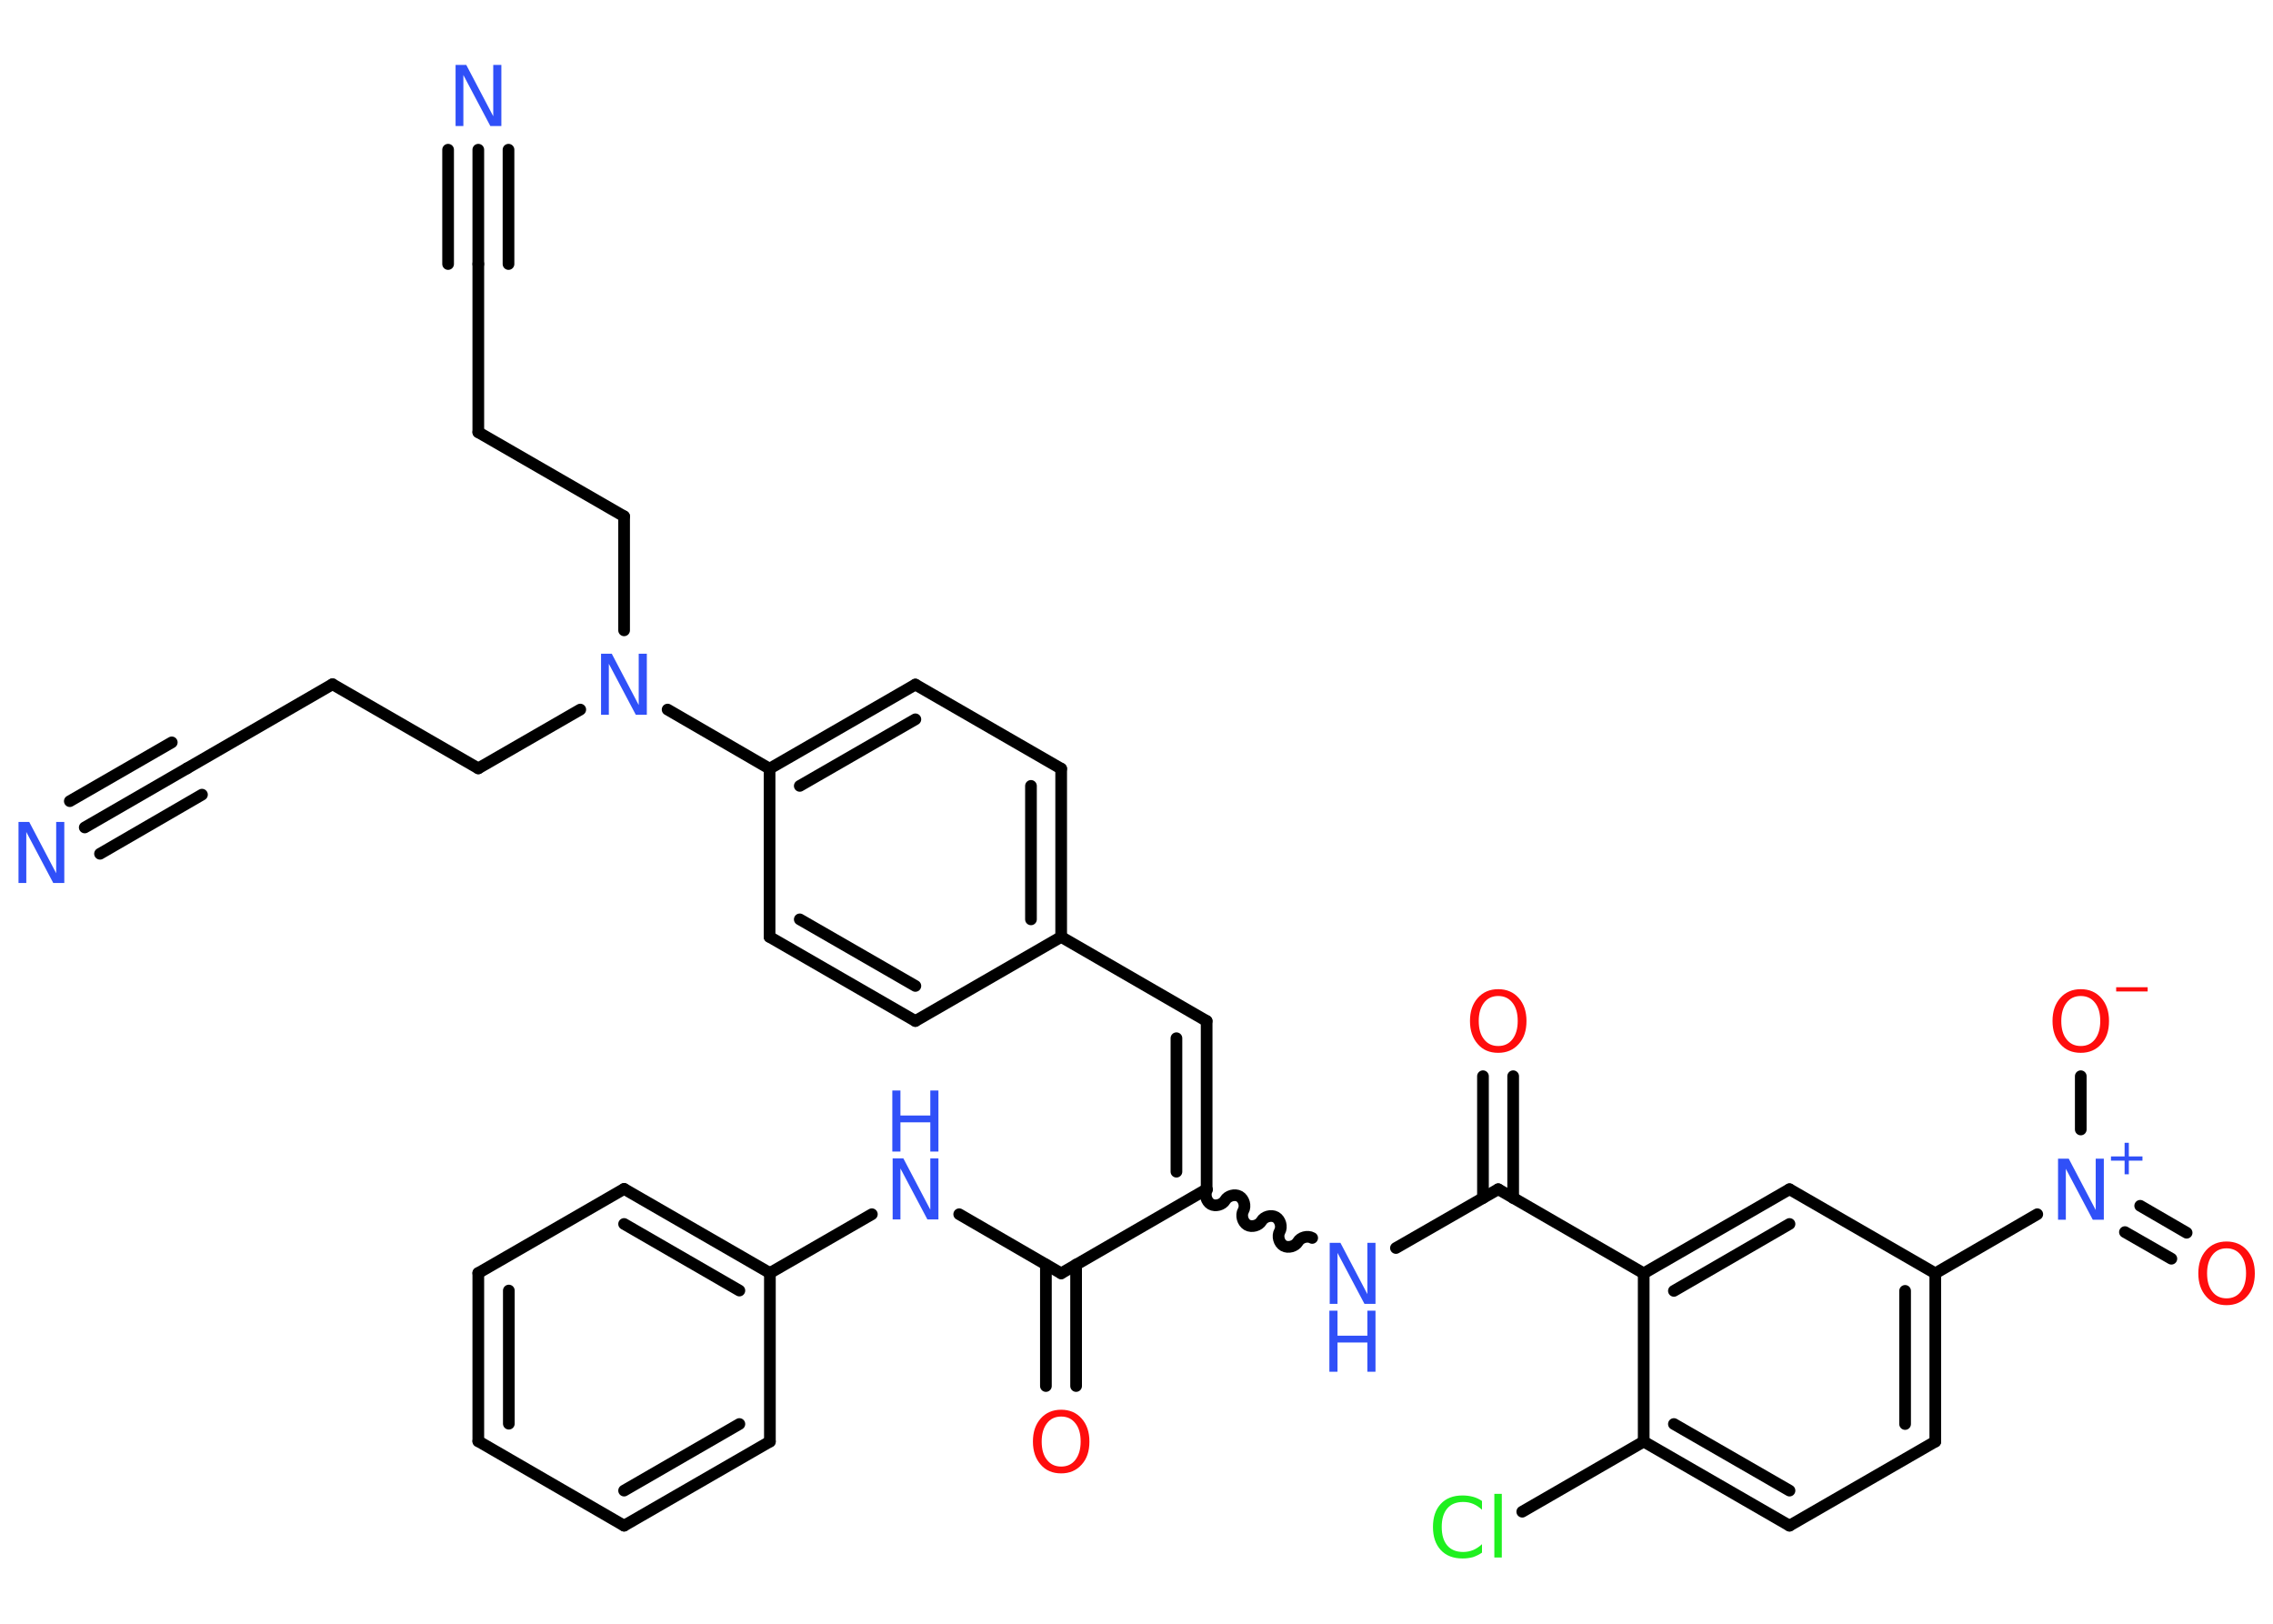 <?xml version='1.0' encoding='UTF-8'?>
<!DOCTYPE svg PUBLIC "-//W3C//DTD SVG 1.1//EN" "http://www.w3.org/Graphics/SVG/1.1/DTD/svg11.dtd">
<svg version='1.2' xmlns='http://www.w3.org/2000/svg' xmlns:xlink='http://www.w3.org/1999/xlink' width='70.0mm' height='50.0mm' viewBox='0 0 70.0 50.0'>
  <desc>Generated by the Chemistry Development Kit (http://github.com/cdk)</desc>
  <g stroke-linecap='round' stroke-linejoin='round' stroke='#000000' stroke-width='.36' fill='#3050F8'>
    <rect x='.0' y='.0' width='70.0' height='50.0' fill='#FFFFFF' stroke='none'/>
    <g id='mol1' class='mol'>
      <g id='mol1bnd1' class='bond'>
        <line x1='14.73' y1='4.61' x2='14.73' y2='8.13'/>
        <line x1='15.66' y1='4.61' x2='15.66' y2='8.13'/>
        <line x1='13.8' y1='4.61' x2='13.8' y2='8.13'/>
      </g>
      <line id='mol1bnd2' class='bond' x1='14.73' y1='8.13' x2='14.73' y2='13.31'/>
      <line id='mol1bnd3' class='bond' x1='14.73' y1='13.31' x2='19.22' y2='15.9'/>
      <line id='mol1bnd4' class='bond' x1='19.22' y1='15.9' x2='19.22' y2='19.41'/>
      <line id='mol1bnd5' class='bond' x1='17.87' y1='21.85' x2='14.73' y2='23.66'/>
      <line id='mol1bnd6' class='bond' x1='14.73' y1='23.66' x2='10.24' y2='21.07'/>
      <line id='mol1bnd7' class='bond' x1='10.24' y1='21.07' x2='5.76' y2='23.66'/>
      <g id='mol1bnd8' class='bond'>
        <line x1='5.76' y1='23.66' x2='2.61' y2='25.48'/>
        <line x1='6.22' y1='24.47' x2='3.08' y2='26.29'/>
        <line x1='5.29' y1='22.86' x2='2.15' y2='24.67'/>
      </g>
      <line id='mol1bnd9' class='bond' x1='20.56' y1='21.85' x2='23.7' y2='23.67'/>
      <g id='mol1bnd10' class='bond'>
        <line x1='28.19' y1='21.08' x2='23.7' y2='23.67'/>
        <line x1='28.19' y1='22.15' x2='24.63' y2='24.2'/>
      </g>
      <line id='mol1bnd11' class='bond' x1='28.19' y1='21.08' x2='32.68' y2='23.67'/>
      <g id='mol1bnd12' class='bond'>
        <line x1='32.68' y1='28.85' x2='32.68' y2='23.67'/>
        <line x1='31.75' y1='28.31' x2='31.75' y2='24.2'/>
      </g>
      <line id='mol1bnd13' class='bond' x1='32.68' y1='28.85' x2='37.16' y2='31.44'/>
      <g id='mol1bnd14' class='bond'>
        <line x1='37.16' y1='31.44' x2='37.16' y2='36.62'/>
        <line x1='36.23' y1='31.97' x2='36.23' y2='36.08'/>
      </g>
      <path id='mol1bnd15' class='bond' d='M40.41 38.12c-.14 -.08 -.36 -.02 -.44 .12c-.08 .14 -.3 .2 -.44 .12c-.14 -.08 -.2 -.3 -.12 -.44c.08 -.14 .02 -.36 -.12 -.44c-.14 -.08 -.36 -.02 -.44 .12c-.08 .14 -.3 .2 -.44 .12c-.14 -.08 -.2 -.3 -.12 -.44c.08 -.14 .02 -.36 -.12 -.44c-.14 -.08 -.36 -.02 -.44 .12c-.08 .14 -.3 .2 -.44 .12c-.14 -.08 -.2 -.3 -.12 -.44' fill='none' stroke='#000000' stroke-width='.36'/>
      <line id='mol1bnd16' class='bond' x1='42.99' y1='38.43' x2='46.14' y2='36.62'/>
      <g id='mol1bnd17' class='bond'>
        <line x1='45.67' y1='36.89' x2='45.67' y2='33.14'/>
        <line x1='46.6' y1='36.89' x2='46.6' y2='33.14'/>
      </g>
      <line id='mol1bnd18' class='bond' x1='46.14' y1='36.62' x2='50.62' y2='39.21'/>
      <g id='mol1bnd19' class='bond'>
        <line x1='55.11' y1='36.62' x2='50.62' y2='39.21'/>
        <line x1='55.11' y1='37.69' x2='51.55' y2='39.75'/>
      </g>
      <line id='mol1bnd20' class='bond' x1='55.11' y1='36.62' x2='59.6' y2='39.21'/>
      <line id='mol1bnd21' class='bond' x1='59.6' y1='39.21' x2='62.74' y2='37.39'/>
      <g id='mol1bnd22' class='bond'>
        <line x1='65.91' y1='37.13' x2='67.34' y2='37.96'/>
        <line x1='65.44' y1='37.94' x2='66.87' y2='38.76'/>
      </g>
      <line id='mol1bnd23' class='bond' x1='64.08' y1='34.78' x2='64.08' y2='33.14'/>
      <g id='mol1bnd24' class='bond'>
        <line x1='59.6' y1='44.39' x2='59.6' y2='39.21'/>
        <line x1='58.67' y1='43.85' x2='58.67' y2='39.75'/>
      </g>
      <line id='mol1bnd25' class='bond' x1='59.6' y1='44.39' x2='55.11' y2='46.98'/>
      <g id='mol1bnd26' class='bond'>
        <line x1='50.62' y1='44.39' x2='55.11' y2='46.98'/>
        <line x1='51.55' y1='43.85' x2='55.11' y2='45.9'/>
      </g>
      <line id='mol1bnd27' class='bond' x1='50.62' y1='39.21' x2='50.62' y2='44.39'/>
      <line id='mol1bnd28' class='bond' x1='50.62' y1='44.39' x2='46.88' y2='46.55'/>
      <line id='mol1bnd29' class='bond' x1='37.16' y1='36.62' x2='32.68' y2='39.21'/>
      <g id='mol1bnd30' class='bond'>
        <line x1='33.14' y1='38.94' x2='33.14' y2='42.68'/>
        <line x1='32.21' y1='38.94' x2='32.21' y2='42.68'/>
      </g>
      <line id='mol1bnd31' class='bond' x1='32.68' y1='39.21' x2='29.54' y2='37.39'/>
      <line id='mol1bnd32' class='bond' x1='26.85' y1='37.39' x2='23.71' y2='39.2'/>
      <g id='mol1bnd33' class='bond'>
        <line x1='23.71' y1='39.2' x2='19.22' y2='36.61'/>
        <line x1='22.77' y1='39.74' x2='19.22' y2='37.69'/>
      </g>
      <line id='mol1bnd34' class='bond' x1='19.22' y1='36.61' x2='14.73' y2='39.2'/>
      <g id='mol1bnd35' class='bond'>
        <line x1='14.73' y1='39.2' x2='14.73' y2='44.38'/>
        <line x1='15.67' y1='39.74' x2='15.67' y2='43.84'/>
      </g>
      <line id='mol1bnd36' class='bond' x1='14.73' y1='44.38' x2='19.22' y2='46.98'/>
      <g id='mol1bnd37' class='bond'>
        <line x1='19.22' y1='46.98' x2='23.71' y2='44.39'/>
        <line x1='19.22' y1='45.9' x2='22.77' y2='43.85'/>
      </g>
      <line id='mol1bnd38' class='bond' x1='23.71' y1='39.2' x2='23.71' y2='44.39'/>
      <line id='mol1bnd39' class='bond' x1='32.68' y1='28.85' x2='28.19' y2='31.44'/>
      <g id='mol1bnd40' class='bond'>
        <line x1='23.7' y1='28.85' x2='28.19' y2='31.44'/>
        <line x1='24.63' y1='28.31' x2='28.19' y2='30.36'/>
      </g>
      <line id='mol1bnd41' class='bond' x1='23.7' y1='23.67' x2='23.7' y2='28.85'/>
      <path id='mol1atm1' class='atom' d='M14.02 2.0h.34l.83 1.58v-1.58h.25v1.88h-.34l-.83 -1.57v1.57h-.24v-1.88z' stroke='none'/>
      <path id='mol1atm5' class='atom' d='M18.5 20.13h.34l.83 1.58v-1.58h.25v1.88h-.34l-.83 -1.57v1.57h-.24v-1.88z' stroke='none'/>
      <path id='mol1atm9' class='atom' d='M.56 25.31h.34l.83 1.58v-1.58h.25v1.88h-.34l-.83 -1.57v1.57h-.24v-1.88z' stroke='none'/>
      <g id='mol1atm16' class='atom'>
        <path d='M40.94 38.27h.34l.83 1.58v-1.58h.25v1.88h-.34l-.83 -1.57v1.57h-.24v-1.88z' stroke='none'/>
        <path d='M40.94 40.36h.25v.77h.92v-.77h.25v1.88h-.25v-.9h-.92v.9h-.25v-1.88z' stroke='none'/>
      </g>
      <path id='mol1atm18' class='atom' d='M46.14 30.67q-.28 .0 -.44 .21q-.16 .21 -.16 .56q.0 .36 .16 .56q.16 .21 .44 .21q.28 .0 .44 -.21q.16 -.21 .16 -.56q.0 -.36 -.16 -.56q-.16 -.21 -.44 -.21zM46.14 30.46q.39 .0 .63 .27q.24 .27 .24 .71q.0 .45 -.24 .71q-.24 .27 -.63 .27q-.4 .0 -.63 -.27q-.24 -.27 -.24 -.71q.0 -.44 .24 -.71q.24 -.27 .63 -.27z' stroke='none' fill='#FF0D0D'/>
      <g id='mol1atm22' class='atom'>
        <path d='M63.37 35.68h.34l.83 1.58v-1.58h.25v1.88h-.34l-.83 -1.57v1.57h-.24v-1.88z' stroke='none'/>
        <path d='M65.56 35.19v.42h.42v.13h-.42v.42h-.13v-.42h-.42v-.13h.42v-.42h.13z' stroke='none'/>
      </g>
      <path id='mol1atm23' class='atom' d='M68.57 38.44q-.28 .0 -.44 .21q-.16 .21 -.16 .56q.0 .36 .16 .56q.16 .21 .44 .21q.28 .0 .44 -.21q.16 -.21 .16 -.56q.0 -.36 -.16 -.56q-.16 -.21 -.44 -.21zM68.57 38.23q.39 .0 .63 .27q.24 .27 .24 .71q.0 .45 -.24 .71q-.24 .27 -.63 .27q-.4 .0 -.63 -.27q-.24 -.27 -.24 -.71q.0 -.44 .24 -.71q.24 -.27 .63 -.27z' stroke='none' fill='#FF0D0D'/>
      <g id='mol1atm24' class='atom'>
        <path d='M64.08 30.67q-.28 .0 -.44 .21q-.16 .21 -.16 .56q.0 .36 .16 .56q.16 .21 .44 .21q.28 .0 .44 -.21q.16 -.21 .16 -.56q.0 -.36 -.16 -.56q-.16 -.21 -.44 -.21zM64.08 30.46q.39 .0 .63 .27q.24 .27 .24 .71q.0 .45 -.24 .71q-.24 .27 -.63 .27q-.4 .0 -.63 -.27q-.24 -.27 -.24 -.71q.0 -.44 .24 -.71q.24 -.27 .63 -.27z' stroke='none' fill='#FF0D0D'/>
        <path d='M65.17 30.4h.97v.13h-.97v-.13z' stroke='none' fill='#FF0D0D'/>
      </g>
      <path id='mol1atm28' class='atom' d='M45.64 46.22v.27q-.13 -.12 -.27 -.18q-.14 -.06 -.31 -.06q-.32 .0 -.49 .2q-.17 .2 -.17 .57q.0 .37 .17 .57q.17 .2 .49 .2q.16 .0 .31 -.06q.14 -.06 .27 -.18v.26q-.13 .09 -.28 .14q-.15 .04 -.32 .04q-.43 .0 -.67 -.26q-.24 -.26 -.24 -.71q.0 -.45 .24 -.71q.24 -.26 .67 -.26q.17 .0 .32 .04q.15 .04 .28 .13zM46.02 46.0h.23v1.96h-.23v-1.96z' stroke='none' fill='#1FF01F'/>
      <path id='mol1atm30' class='atom' d='M32.68 43.62q-.28 .0 -.44 .21q-.16 .21 -.16 .56q.0 .36 .16 .56q.16 .21 .44 .21q.28 .0 .44 -.21q.16 -.21 .16 -.56q.0 -.36 -.16 -.56q-.16 -.21 -.44 -.21zM32.68 43.41q.39 .0 .63 .27q.24 .27 .24 .71q.0 .45 -.24 .71q-.24 .27 -.63 .27q-.4 .0 -.63 -.27q-.24 -.27 -.24 -.71q.0 -.44 .24 -.71q.24 -.27 .63 -.27z' stroke='none' fill='#FF0D0D'/>
      <g id='mol1atm31' class='atom'>
        <path d='M27.48 35.67h.34l.83 1.58v-1.58h.25v1.88h-.34l-.83 -1.57v1.57h-.24v-1.88z' stroke='none'/>
        <path d='M27.48 33.58h.25v.77h.92v-.77h.25v1.88h-.25v-.9h-.92v.9h-.25v-1.88z' stroke='none'/>
      </g>
    </g>
  </g>
</svg>
